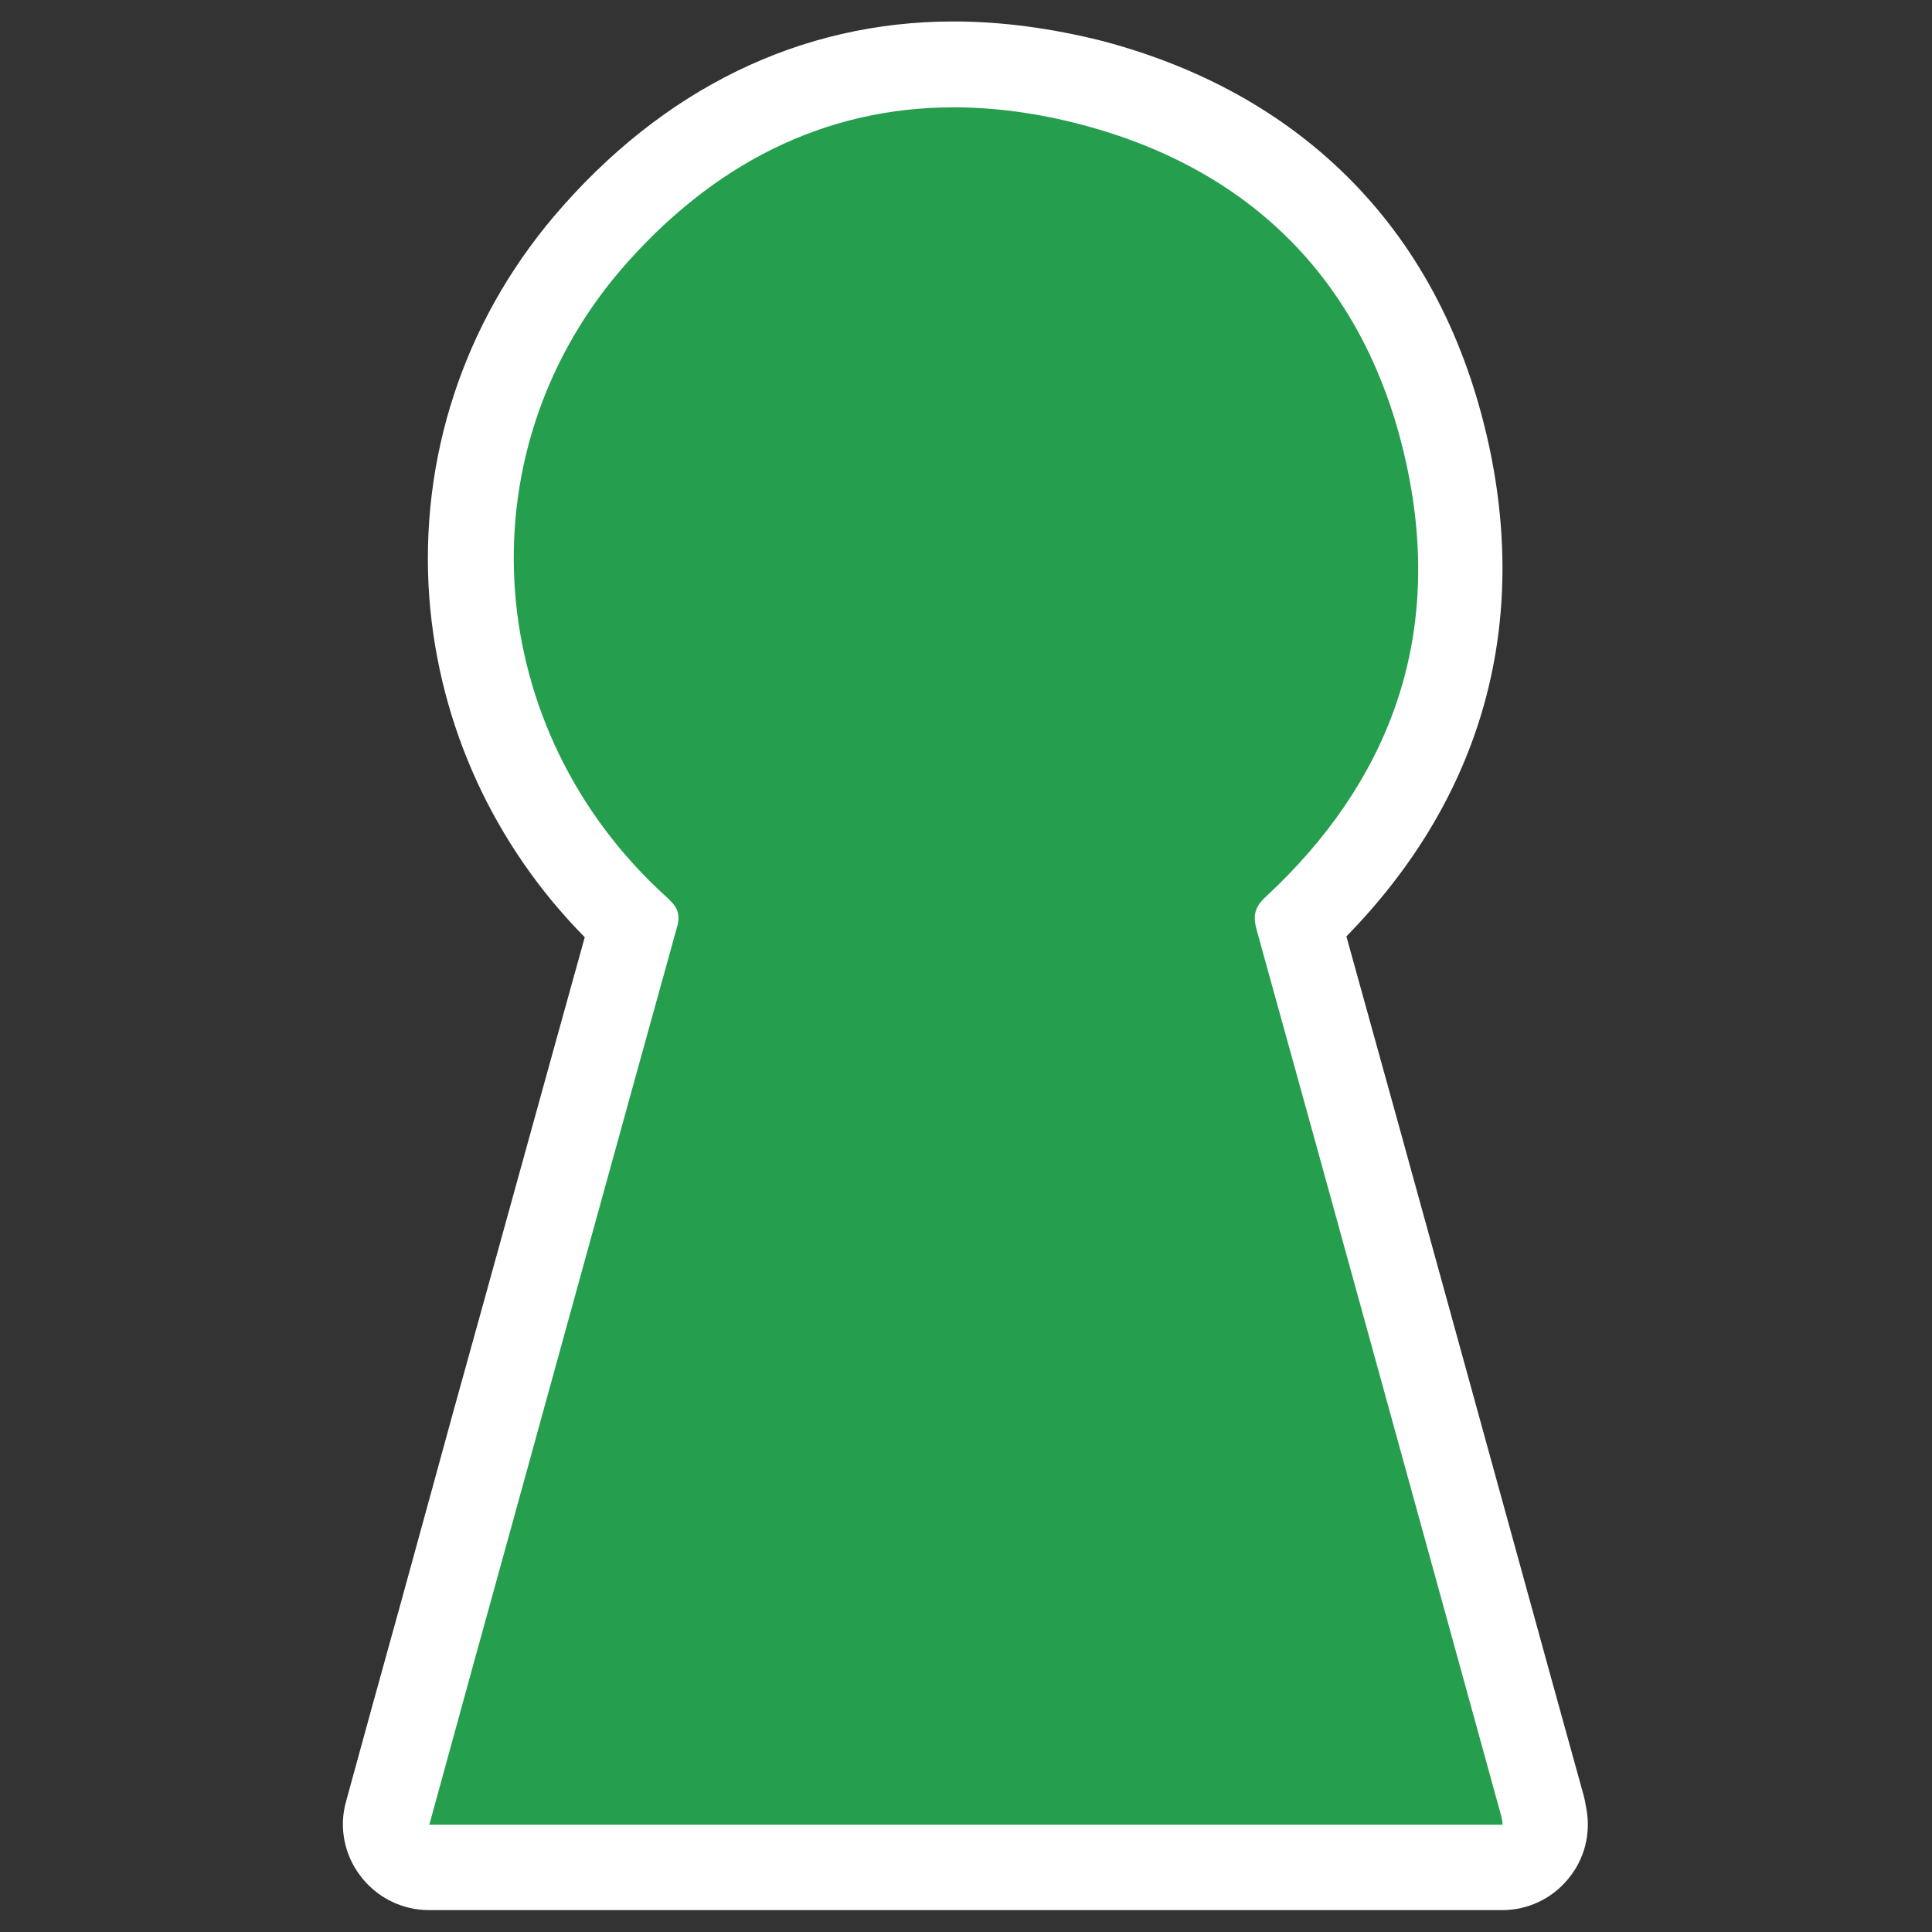 <?xml version="1.0" encoding="utf-8"?>
<!-- Generator: Adobe Illustrator 27.0.1, SVG Export Plug-In . SVG Version: 6.00 Build 0)  -->
<svg version="1.1" id="funkei" xmlns="http://www.w3.org/2000/svg" xmlns:xlink="http://www.w3.org/1999/xlink" x="0px" y="0px"
	 viewBox="0 0 450 450" style="enable-background:new 0 0 450 450;" xml:space="preserve">
<rect x="0" y="0" width="450" height="450" fill="#333333" stroke="none"/>
<style type="text/css">
	.st0{fill:#259E4E;}
	.st1{fill:#FFFFFF;}
</style>
<g id="zenpokoenfun-no-direction">
	<path class="st0" d="M100,435c-3.1,0-6.1-1.5-8-3.9s-2.5-5.7-1.7-8.7l5.9-21.5c4.5-16.5,9-32.9,13.6-49.3l5.4-19.7
		c10.5-38.2,21.4-77.7,32.2-116.6c-21.9-20.4-35.2-47.6-37.4-76.8c-2.3-29.8,7.2-58.9,26.7-81.8c23.2-27.3,52.7-41.8,85.3-41.8
		c10.4,0,21.2,1.5,32.2,4.3c45.3,11.9,74.2,42.6,83.4,88.9c4.2,20.8,3.1,40.7-3.2,59c-6,17.5-16.7,33.6-31.9,48
		c16.4,59.2,33,119.4,49,177.6l7.6,27.6c0.2,0.8,0.3,1.5,0.4,2.1c0,0.2,0.1,0.4,0.1,0.7c0.5,2.9-0.3,5.9-2.2,8.2s-4.7,3.6-7.7,3.6
		H100V435z"/>
	<g>
		<path class="st1" d="M222.1,25c9.5,0,19.4,1.3,29.7,4c41.5,10.9,67.7,38.9,76.2,81.1c7.8,38.7-4.2,71.9-33.2,98.8
			c-2.6,2.4-3,4.4-2.1,7.7c19.1,68.8,38,137.7,57,206.5c0.1,0.5,0.2,1,0.3,1.9c-83.5,0-166.6,0-250,0c6.5-23.8,13-47.3,19.5-70.8
			c12.7-46.1,25.4-92.2,38.2-138.3c1-3.4-0.3-5-2.6-7.1c-42.5-38.6-47.6-102.2-10.8-145.6C165.9,38,192.2,25,222.1,25 M222.1,5v20V5
			c-35.7,0-67.8,15.7-93,45.3c-21.2,25-31.5,56.6-29.1,89c2.3,29.7,15,57.5,36.2,79c-10.3,37-20.6,74.5-30.7,110.8l-5.4,19.7
			c-4.5,16.4-9,32.8-13.6,49.3l-5.9,21.5c-1.7,6-0.4,12.5,3.4,17.4c3.8,5,9.7,7.9,15.9,7.9h250c5.9,0,11.5-2.6,15.3-7.2
			c3.8-4.5,5.4-10.5,4.3-16.4c0-0.2-0.1-0.4-0.1-0.5c-0.1-0.7-0.3-1.8-0.7-3.2l-7.5-27.1c-15.6-56.5-31.6-114.9-47.6-172.4
			c30.5-31.2,42.1-69.7,33.7-112c-5-24.8-15.3-45.7-30.7-62.1c-15.5-16.5-35.7-28.1-60-34.5C245,6.6,233.4,5,222.1,5L222.1,5z"/>
	</g>
</g>
</svg>
